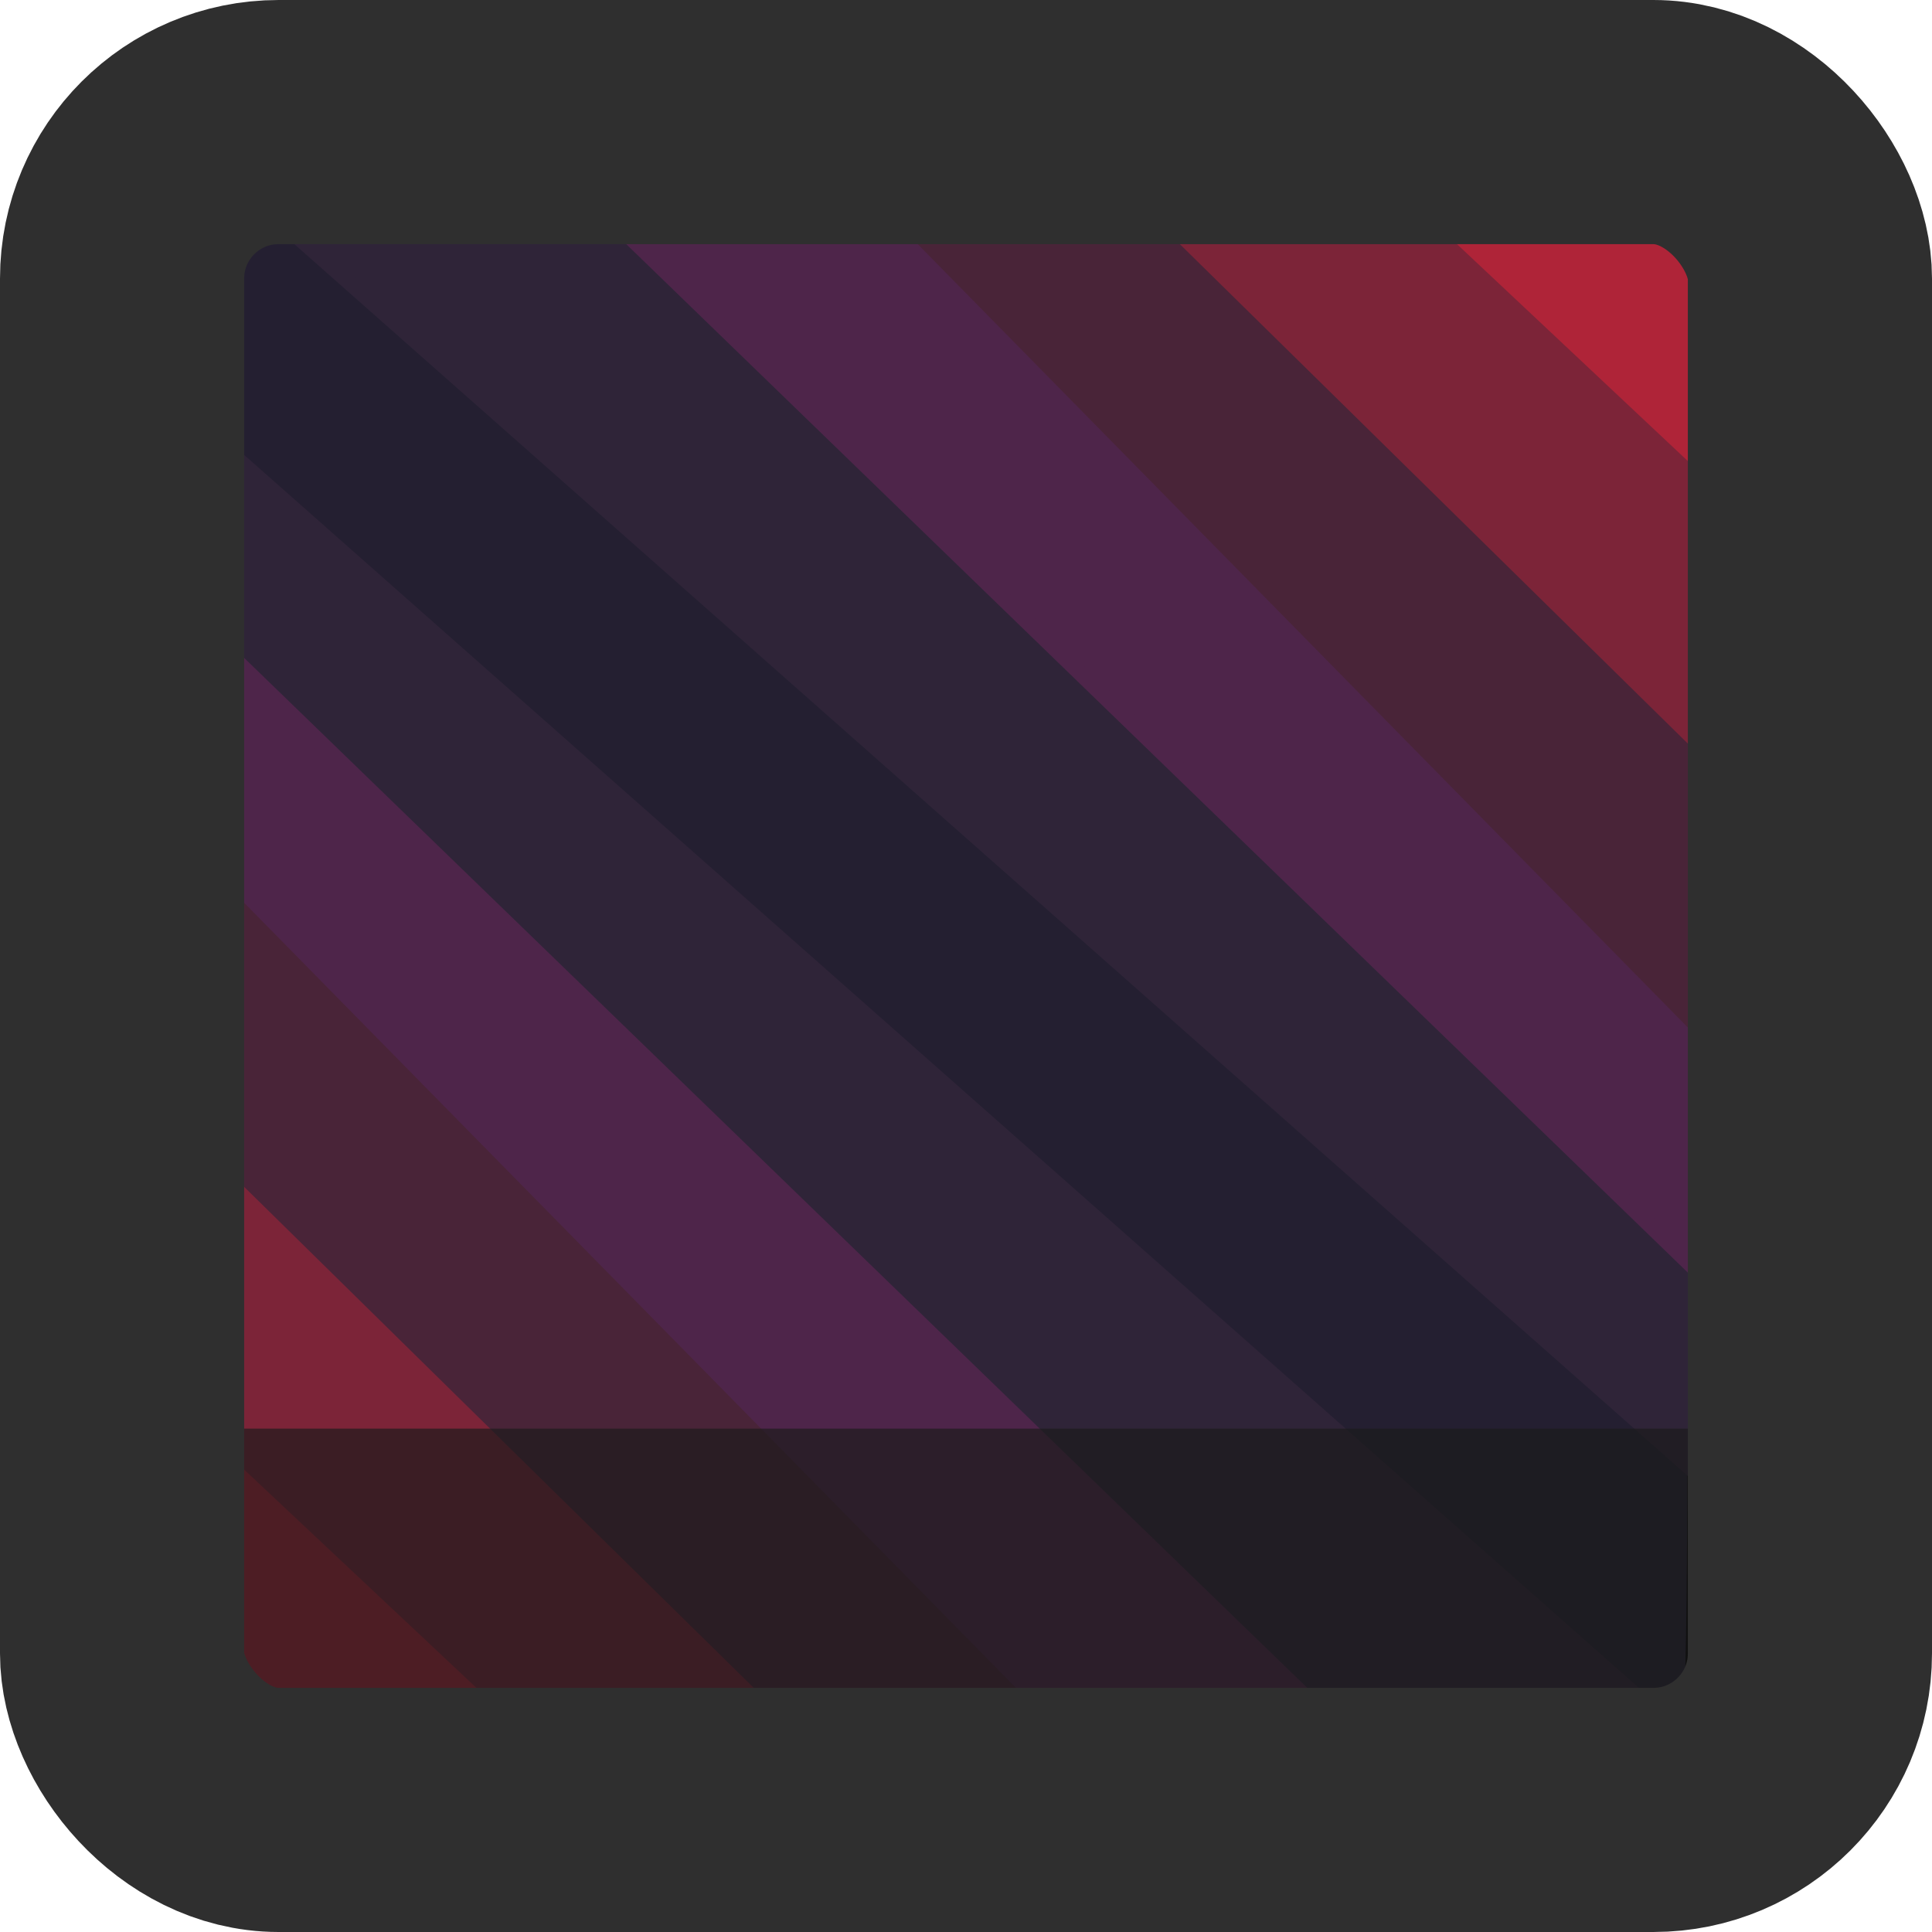 <?xml version="1.0" encoding="UTF-8" standalone="no"?>
<!-- Created with Inkscape (http://www.inkscape.org/) -->

<svg
   version="1.1"
   id="svg2"
   width="64"
   height="64"
   viewBox="0 0 64 64"
   sodipodi:docname="cs-backgrounds.svg"
   inkscape:version="1.1.2 (0a00cf5339, 2022-02-04, custom)"
   xmlns:inkscape="http://www.inkscape.org/namespaces/inkscape"
   xmlns:sodipodi="http://sodipodi.sourceforge.net/DTD/sodipodi-0.dtd"
   xmlns="http://www.w3.org/2000/svg"
   xmlns:svg="http://www.w3.org/2000/svg">
  <defs
     id="defs6" />
  <sodipodi:namedview
     id="namedview4"
     pagecolor="#505050"
     bordercolor="#ffffff"
     borderopacity="1"
     inkscape:pageshadow="0"
     inkscape:pageopacity="0"
     inkscape:pagecheckerboard="1"
     showgrid="false"
     inkscape:zoom="4"
     inkscape:cx="3"
     inkscape:cy="19.375"
     inkscape:window-width="1440"
     inkscape:window-height="881"
     inkscape:window-x="-4"
     inkscape:window-y="-4"
     inkscape:window-maximized="0"
     inkscape:current-layer="g8"
     inkscape:snap-bbox="false"
     inkscape:snap-bbox-edge-midpoints="false"
     inkscape:snap-bbox-midpoints="false"
     inkscape:object-nodes="false"
     inkscape:bbox-nodes="false"
     inkscape:bbox-paths="false"
     inkscape:object-paths="false"
     inkscape:snap-intersection-paths="false"
     inkscape:snap-smooth-nodes="false"
     inkscape:snap-midpoints="false"
     inkscape:snap-page="false"
     showguides="false" />
  <g
     inkscape:groupmode="layer"
     inkscape:label="Image"
     id="g8"
     transform="translate(-1.357,-0.783)">
    <path
       style="fill:#241f31;fill-opacity:1;stroke:#000000;stroke-width:0.189;stroke-linecap:round;stroke-linejoin:round;stroke-dashoffset:90.746;stroke-opacity:1;paint-order:stroke fill markers"
       d="M 6.605,58.197 C 6.342,57.822 6.31,55.137 6.31,33.191 c 0,-21.946 0.032,-24.631 0.294,-25.006 L 6.899,7.765 H 31.84 56.781 l 0.294,0.42 c 0.263,0.375 0.294,3.06 0.294,25.006 0,21.946 -0.032,24.631 -0.294,25.006 l -0.294,0.42 H 31.84 6.899 Z"
       id="path60357" />
    <g
       id="g64065"
       transform="matrix(1,0,0,1,-1.515,0.422)">
      <path
         style="fill:#2f2438;fill-opacity:1;stroke:#2f2438;stroke-width:0.525px;stroke-linecap:butt;stroke-linejoin:miter;stroke-opacity:1"
         d="M 58.64,57.93 47.485,57.905 6.48,18.18 6.949,12.235 Z"
         id="path26171-2"
         sodipodi:nodetypes="ccccc" />
      <path
         style="fill:#4e254a;fill-opacity:1;stroke:#4e254a;stroke-width:0.525px;stroke-linecap:butt;stroke-linejoin:miter;stroke-opacity:1"
         d="M 47.485,57.905 37.63,57.77 6.683,26.291 6.48,18.18 Z"
         id="path26173-7"
         sodipodi:nodetypes="ccccc" />
      <path
         style="fill:#492438;fill-opacity:1;stroke:#492438;stroke-width:0.525px;stroke-linecap:butt;stroke-linejoin:miter;stroke-opacity:1"
         d="M 37.63,57.77 28.68,57.467 7.124,36.274 6.683,26.291 Z"
         id="path26175-2"
         sodipodi:nodetypes="ccccc" />
      <path
         style="fill:#7c2438;fill-opacity:1;stroke:#7c2438;stroke-width:0.525px;stroke-linecap:butt;stroke-linejoin:miter;stroke-opacity:1"
         d="M 28.68,57.467 19.504,57.824 6.997,45.225 7.124,36.274 Z"
         id="path26177-2"
         sodipodi:nodetypes="ccccc" />
      <path
         style="fill:#af2438;fill-opacity:1;stroke:#af2438;stroke-width:0.525px;stroke-linecap:butt;stroke-linejoin:miter;stroke-opacity:1"
         d="m 19.028,56.985 -9.824,-0.093 -0.004,-9.143 z"
         id="path26179-6"
         sodipodi:nodetypes="cccc" />
    </g>
    <g
       id="g64065-1"
       transform="matrix(-1,0,0,-1,68.388,65.249)">
      <path
         style="fill:#2f2438;fill-opacity:1;stroke:#2f2438;stroke-width:0.525px;stroke-linecap:butt;stroke-linejoin:miter;stroke-opacity:1"
         d="M 58.64,57.93 47.485,57.905 6.48,18.18 6.949,12.235 Z"
         id="path26171-2-0"
         sodipodi:nodetypes="ccccc" />
      <path
         style="fill:#4e254a;fill-opacity:1;stroke:#4e254a;stroke-width:0.525px;stroke-linecap:butt;stroke-linejoin:miter;stroke-opacity:1"
         d="M 47.485,57.905 37.63,57.77 6.683,26.291 6.48,18.18 Z"
         id="path26173-7-6"
         sodipodi:nodetypes="ccccc" />
      <path
         style="fill:#492438;fill-opacity:1;stroke:#492438;stroke-width:0.525px;stroke-linecap:butt;stroke-linejoin:miter;stroke-opacity:1"
         d="M 37.63,57.77 28.68,57.467 7.124,36.274 6.683,26.291 Z"
         id="path26175-2-1"
         sodipodi:nodetypes="ccccc" />
      <path
         style="fill:#7c2438;fill-opacity:1;stroke:#7c2438;stroke-width:0.525px;stroke-linecap:butt;stroke-linejoin:miter;stroke-opacity:1"
         d="M 28.68,57.467 19.504,57.824 6.997,45.225 7.124,36.274 Z"
         id="path26177-2-5"
         sodipodi:nodetypes="ccccc" />
      <path
         style="fill:#af2438;fill-opacity:1;stroke:#af2438;stroke-width:0.525px;stroke-linecap:butt;stroke-linejoin:miter;stroke-opacity:1"
         d="m 19.028,56.985 -9.824,-0.093 -0.004,-9.143 z"
         id="path26179-6-9"
         sodipodi:nodetypes="cccc" />
    </g>
    <rect
       style="fill:#1a1a1a;fill-opacity:0.66;stroke:none;stroke-width:3.096;stroke-linecap:round;stroke-linejoin:round;stroke-miterlimit:4;stroke-dasharray:none;stroke-opacity:1"
       id="rect1002-4"
       width="58.857"
       height="8.84"
       x="4.835"
       y="48.108"
       ry="0.724" />
    <rect
       style="fill:none;fill-opacity:1;stroke:#2f2f2f;stroke-width:8.088;stroke-linecap:round;stroke-linejoin:round;stroke-miterlimit:4;stroke-dasharray:none;stroke-opacity:1"
       id="rect1002"
       width="55.912"
       height="55.912"
       x="5.401"
       y="4.827"
       ry="5.185" />
  </g>
</svg>
